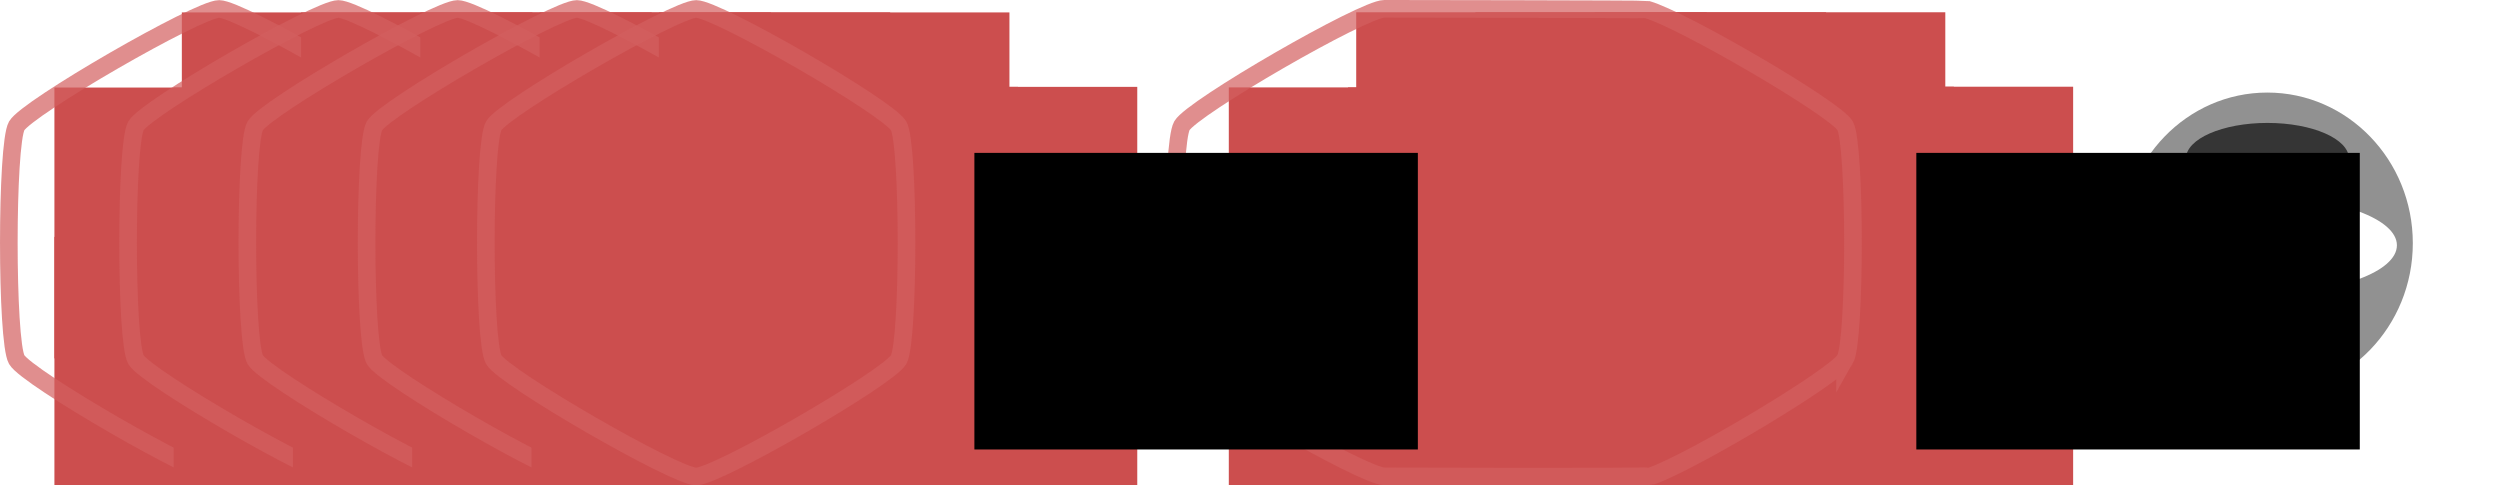 <?xml version="1.0" encoding="UTF-8" standalone="no"?>
<!-- Created with Inkscape (http://www.inkscape.org/) -->

<svg
   xmlns:dc="http://purl.org/dc/elements/1.1/"
   xmlns:cc="http://creativecommons.org/ns#"
   xmlns:rdf="http://www.w3.org/1999/02/22-rdf-syntax-ns#"
   xmlns:svg="http://www.w3.org/2000/svg"
   xmlns="http://www.w3.org/2000/svg"
   xmlns:sodipodi="http://sodipodi.sourceforge.net/DTD/sodipodi-0.dtd"
   xmlns:inkscape="http://www.inkscape.org/namespaces/inkscape"
   width="167.532mm"
   height="32.532mm"
   viewBox="0 0 167.532 32.532"
   version="1.1"
   id="svg15431"
   inkscape:version="0.92.3 (2405546, 2018-03-11)"
   sodipodi:docname="simple_cell_rf.svg"
   inkscape:export-filename="/home/sebastian/projects/YinYangFit/docs/img/simple_cell_rf.png"
   inkscape:export-xdpi="136.63351"
   inkscape:export-ydpi="136.63351">
  <defs
     id="defs15425">
    <marker
       inkscape:stockid="Arrow2Mend"
       orient="auto"
       refY="0"
       refX="0"
       id="Arrow2Mend-5-0-0"
       style="overflow:visible"
       inkscape:isstock="true">
      <path
         inkscape:connector-curvature="0"
         id="path10845-4-7-6"
         style="fill:#e08e8e;fill-opacity:1;fill-rule:evenodd;stroke:#e08e8e;stroke-width:0.625;stroke-linejoin:round;stroke-opacity:1"
         d="M 8.719,4.034 -2.207,0.016 8.719,-4.002 c -1.745,2.372 -1.735,5.617 -6e-7,8.035 z"
         transform="scale(-0.6)" />
    </marker>
    <filter
       inkscape:collect="always"
       style="color-interpolation-filters:sRGB"
       id="filter1432-0"
       x="-0.3"
       width="1.6"
       y="-0.3"
       height="1.6">
      <feGaussianBlur
         inkscape:collect="always"
         stdDeviation="1.961"
         id="feGaussianBlur1434-8" />
    </filter>
    <filter
       inkscape:collect="always"
       style="color-interpolation-filters:sRGB"
       id="filter1261-1"
       x="-0.365"
       width="1.729"
       y="-0.242"
       height="1.484">
      <feGaussianBlur
         inkscape:collect="always"
         stdDeviation="1.685"
         id="feGaussianBlur1263-29" />
    </filter>
    <filter
       inkscape:collect="always"
       style="color-interpolation-filters:sRGB"
       id="filter1261-6-8"
       x="-0.365"
       width="1.729"
       y="-0.242"
       height="1.484">
      <feGaussianBlur
         inkscape:collect="always"
         stdDeviation="1.685"
         id="feGaussianBlur1263-2-8" />
    </filter>
    <filter
       inkscape:collect="always"
       style="color-interpolation-filters:sRGB"
       id="filter1261-5-68"
       x="-0.365"
       width="1.729"
       y="-0.242"
       height="1.484">
      <feGaussianBlur
         inkscape:collect="always"
         stdDeviation="1.685"
         id="feGaussianBlur1263-3-2" />
    </filter>
  </defs>
  <sodipodi:namedview
     id="base"
     pagecolor="#ffffff"
     bordercolor="#666666"
     borderopacity="1.0"
     inkscape:pageopacity="0.0"
     inkscape:pageshadow="2"
     inkscape:zoom="1.4"
     inkscape:cx="391.26202"
     inkscape:cy="270.80547"
     inkscape:document-units="mm"
     inkscape:current-layer="layer1"
     showgrid="false"
     fit-margin-top="0"
     fit-margin-left="0"
     fit-margin-right="0"
     fit-margin-bottom="0"
     inkscape:window-width="3200"
     inkscape:window-height="1736"
     inkscape:window-x="0"
     inkscape:window-y="32"
     inkscape:window-maximized="1" />
  <g
     inkscape:label="Layer 1"
     inkscape:groupmode="layer"
     id="layer1"
     transform="translate(-10.61,-9.914)">
    <g
       id="g20030"
       transform="translate(0,1.134)">
      <flowRoot
         transform="matrix(0.22,0,0,0.22,18.908,-72.163)"
         style="font-style:normal;font-weight:normal;font-size:40px;line-height:125%;font-family:sans-serif;letter-spacing:0px;word-spacing:0px;fill:#cc4e4e;fill-opacity:1;stroke:none;stroke-width:8.6px;stroke-linecap:butt;stroke-linejoin:miter;stroke-opacity:1"
         id="flowRoot12295"
         xml:space="preserve"><flowRegion
           style="fill:#cc4e4e;fill-opacity:1;stroke-width:8.6px"
           id="flowRegion12297"><rect
             style="fill:#cc4e4e;fill-opacity:1;stroke-width:8.6px"
             y="418.323"
             x="17.143"
             height="82.5"
             width="106.786"
             id="rect12299" /></flowRegion><flowPara
           style="font-style:normal;font-variant:normal;font-weight:500;font-stretch:normal;font-family:Metropolis;-inkscape-font-specification:'Metropolis Medium';fill:#cc4e4e;fill-opacity:1;stroke-width:8.6px"
           id="flowPara12301">+</flowPara></flowRoot>      <flowRoot
         inkscape:transform-center-y="-0.26861472"
         inkscape:transform-center-x="0.32237369"
         transform="matrix(0.22,0,0,0.22,27.59,-77.43)"
         style="font-style:normal;font-weight:normal;font-size:40px;line-height:125%;font-family:sans-serif;letter-spacing:0px;word-spacing:0px;fill:#cc4e4e;fill-opacity:1;stroke:none;stroke-width:8.626px;stroke-linecap:butt;stroke-linejoin:miter;stroke-opacity:1"
         id="flowRoot12295-2"
         xml:space="preserve"><flowRegion
           style="fill:#cc4e4e;fill-opacity:1;stroke-width:8.626px"
           id="flowRegion12297-8"><rect
             style="fill:#cc4e4e;fill-opacity:1;stroke-width:8.626px"
             y="418.323"
             x="17.143"
             height="82.5"
             width="106.786"
             id="rect12299-9" /></flowRegion><flowPara
           style="font-style:normal;font-variant:normal;font-weight:500;font-stretch:normal;font-family:Metropolis;-inkscape-font-specification:'Metropolis Medium';fill:#cc4e4e;fill-opacity:1;stroke-width:8.626px"
           id="flowPara12301-9">–</flowPara></flowRoot>      <flowRoot
         inkscape:transform-center-y="-0.26861451"
         inkscape:transform-center-x="0.32237443"
         transform="matrix(0.22,0,0,0.22,19.024,-82.419)"
         style="font-style:normal;font-weight:normal;font-size:40px;line-height:125%;font-family:sans-serif;letter-spacing:0px;word-spacing:0px;fill:#cc4e4e;fill-opacity:1;stroke:none;stroke-width:8.626px;stroke-linecap:butt;stroke-linejoin:miter;stroke-opacity:1"
         id="flowRoot12295-2-8"
         xml:space="preserve"><flowRegion
           style="fill:#cc4e4e;fill-opacity:1;stroke-width:8.626px"
           id="flowRegion12297-8-9"><rect
             style="fill:#cc4e4e;fill-opacity:1;stroke-width:8.626px"
             y="418.323"
             x="17.143"
             height="82.5"
             width="106.786"
             id="rect12299-9-3" /></flowRegion><flowPara
           style="font-style:normal;font-variant:normal;font-weight:500;font-stretch:normal;font-family:Metropolis;-inkscape-font-specification:'Metropolis Medium';fill:#cc4e4e;fill-opacity:1;stroke-width:8.626px"
           id="flowPara12301-9-6">–</flowPara></flowRoot>      <flowRoot
         inkscape:transform-center-y="-0.26861461"
         inkscape:transform-center-x="0.32237369"
         transform="matrix(0.22,0,0,0.22,10.485,-77.384)"
         style="font-style:normal;font-weight:normal;font-size:40px;line-height:125%;font-family:sans-serif;letter-spacing:0px;word-spacing:0px;fill:#cc4e4e;fill-opacity:1;stroke:none;stroke-width:8.626px;stroke-linecap:butt;stroke-linejoin:miter;stroke-opacity:1"
         id="flowRoot12295-2-3"
         xml:space="preserve"><flowRegion
           style="fill:#cc4e4e;fill-opacity:1;stroke-width:8.626px"
           id="flowRegion12297-8-6"><rect
             style="fill:#cc4e4e;fill-opacity:1;stroke-width:8.626px"
             y="418.323"
             x="17.143"
             height="82.5"
             width="106.786"
             id="rect12299-9-0" /></flowRegion><flowPara
           style="font-style:normal;font-variant:normal;font-weight:500;font-stretch:normal;font-family:Metropolis;-inkscape-font-specification:'Metropolis Medium';fill:#cc4e4e;fill-opacity:1;stroke-width:8.626px"
           id="flowPara12301-9-4">–</flowPara></flowRoot>      <flowRoot
         inkscape:transform-center-y="-0.2686148"
         inkscape:transform-center-x="0.32237369"
         transform="matrix(0.22,0,0,0.22,10.485,-67.376)"
         style="font-style:normal;font-weight:normal;font-size:40px;line-height:125%;font-family:sans-serif;letter-spacing:0px;word-spacing:0px;fill:#cc4e4e;fill-opacity:1;stroke:none;stroke-width:8.626px;stroke-linecap:butt;stroke-linejoin:miter;stroke-opacity:1"
         id="flowRoot12295-2-4"
         xml:space="preserve"><flowRegion
           style="fill:#cc4e4e;fill-opacity:1;stroke-width:8.626px"
           id="flowRegion12297-8-96"><rect
             style="fill:#cc4e4e;fill-opacity:1;stroke-width:8.626px"
             y="418.323"
             x="17.143"
             height="82.5"
             width="106.786"
             id="rect12299-9-6" /></flowRegion><flowPara
           style="font-style:normal;font-variant:normal;font-weight:500;font-stretch:normal;font-family:Metropolis;-inkscape-font-specification:'Metropolis Medium';fill:#cc4e4e;fill-opacity:1;stroke-width:8.626px"
           id="flowPara12301-9-41">–</flowPara></flowRoot>      <flowRoot
         inkscape:transform-center-y="-0.26861404"
         inkscape:transform-center-x="0.32237443"
         transform="matrix(0.22,0,0,0.22,19.024,-62.401)"
         style="font-style:normal;font-weight:normal;font-size:40px;line-height:125%;font-family:sans-serif;letter-spacing:0px;word-spacing:0px;fill:#cc4e4e;fill-opacity:1;stroke:none;stroke-width:8.626px;stroke-linecap:butt;stroke-linejoin:miter;stroke-opacity:1"
         id="flowRoot12295-2-9"
         xml:space="preserve"><flowRegion
           style="fill:#cc4e4e;fill-opacity:1;stroke-width:8.626px"
           id="flowRegion12297-8-8"><rect
             style="fill:#cc4e4e;fill-opacity:1;stroke-width:8.626px"
             y="418.323"
             x="17.143"
             height="82.5"
             width="106.786"
             id="rect12299-9-04" /></flowRegion><flowPara
           style="font-style:normal;font-variant:normal;font-weight:500;font-stretch:normal;font-family:Metropolis;-inkscape-font-specification:'Metropolis Medium';fill:#cc4e4e;fill-opacity:1;stroke-width:8.626px"
           id="flowPara12301-9-9">–</flowPara></flowRoot>      <flowRoot
         inkscape:transform-center-y="-0.26861406"
         inkscape:transform-center-x="0.32237369"
         transform="matrix(0.22,0,0,0.22,27.59,-67.421)"
         style="font-style:normal;font-weight:normal;font-size:40px;line-height:125%;font-family:sans-serif;letter-spacing:0px;word-spacing:0px;fill:#cc4e4e;fill-opacity:1;stroke:none;stroke-width:8.626px;stroke-linecap:butt;stroke-linejoin:miter;stroke-opacity:1"
         id="flowRoot12295-2-0"
         xml:space="preserve"><flowRegion
           style="fill:#cc4e4e;fill-opacity:1;stroke-width:8.626px"
           id="flowRegion12297-8-5"><rect
             style="fill:#cc4e4e;fill-opacity:1;stroke-width:8.626px"
             y="418.323"
             x="17.143"
             height="82.5"
             width="106.786"
             id="rect12299-9-5" /></flowRegion><flowPara
           style="font-style:normal;font-variant:normal;font-weight:500;font-stretch:normal;font-family:Metropolis;-inkscape-font-specification:'Metropolis Medium';fill:#cc4e4e;fill-opacity:1;stroke-width:8.626px"
           id="flowPara12301-9-0">–</flowPara></flowRoot>      <path
         inkscape:transform-center-x="3.4958956e-06"
         inkscape:transform-center-y="-1.3060254e-05"
         d="m 38.864,32.879 c -0.705,1.221 -12.157,7.833 -13.567,7.833 -1.41,0 -12.862,-6.612 -13.567,-7.833 -0.705,-1.221 -0.705,-14.445 0,-15.666 0.705,-1.221 12.157,-7.833 13.567,-7.833 1.41,10e-8 12.862,6.612 13.567,7.833 0.705,1.221 0.705,14.445 -10e-7,15.666 z"
         inkscape:randomized="0"
         inkscape:rounded="0.09"
         inkscape:flatsided="true"
         sodipodi:arg2="1.0471976"
         sodipodi:arg1="0.52359878"
         sodipodi:r2="13.567013"
         sodipodi:r1="15.665837"
         sodipodi:cy="25.046131"
         sodipodi:cx="25.296577"
         sodipodi:sides="6"
         id="path11768-1"
         style="opacity:0.704;fill:none;fill-opacity:0.626;stroke:#d35f5f;stroke-width:1.181;stroke-linecap:round;stroke-miterlimit:4;stroke-dasharray:none;stroke-dashoffset:0;stroke-opacity:1"
         sodipodi:type="star" />
      <flowRoot
         transform="matrix(0.22,0,0,0.22,26.9,-72.163)"
         style="font-style:normal;font-weight:normal;font-size:40px;line-height:125%;font-family:sans-serif;letter-spacing:0px;word-spacing:0px;fill:#cc4e4e;fill-opacity:1;stroke:none;stroke-width:8.6px;stroke-linecap:butt;stroke-linejoin:miter;stroke-opacity:1"
         id="flowRoot12295-7"
         xml:space="preserve"><flowRegion
           style="fill:#cc4e4e;fill-opacity:1;stroke-width:8.6px"
           id="flowRegion12297-3"><rect
             style="fill:#cc4e4e;fill-opacity:1;stroke-width:8.6px"
             y="418.323"
             x="17.143"
             height="82.5"
             width="106.786"
             id="rect12299-5" /></flowRegion><flowPara
           style="font-style:normal;font-variant:normal;font-weight:500;font-stretch:normal;font-family:Metropolis;-inkscape-font-specification:'Metropolis Medium';fill:#cc4e4e;fill-opacity:1;stroke-width:8.6px"
           id="flowPara12301-3">+</flowPara></flowRoot>      <flowRoot
         inkscape:transform-center-y="-0.26861472"
         inkscape:transform-center-x="0.32237369"
         transform="matrix(0.22,0,0,0.22,35.582,-77.43)"
         style="font-style:normal;font-weight:normal;font-size:40px;line-height:125%;font-family:sans-serif;letter-spacing:0px;word-spacing:0px;fill:#cc4e4e;fill-opacity:1;stroke:none;stroke-width:8.626px;stroke-linecap:butt;stroke-linejoin:miter;stroke-opacity:1"
         id="flowRoot12295-2-7"
         xml:space="preserve"><flowRegion
           style="fill:#cc4e4e;fill-opacity:1;stroke-width:8.626px"
           id="flowRegion12297-8-4"><rect
             style="fill:#cc4e4e;fill-opacity:1;stroke-width:8.626px"
             y="418.323"
             x="17.143"
             height="82.5"
             width="106.786"
             id="rect12299-9-8" /></flowRegion><flowPara
           style="font-style:normal;font-variant:normal;font-weight:500;font-stretch:normal;font-family:Metropolis;-inkscape-font-specification:'Metropolis Medium';fill:#cc4e4e;fill-opacity:1;stroke-width:8.626px"
           id="flowPara12301-9-00">–</flowPara></flowRoot>      <flowRoot
         inkscape:transform-center-y="-0.26861451"
         inkscape:transform-center-x="0.32237443"
         transform="matrix(0.22,0,0,0.22,27.016,-82.419)"
         style="font-style:normal;font-weight:normal;font-size:40px;line-height:125%;font-family:sans-serif;letter-spacing:0px;word-spacing:0px;fill:#cc4e4e;fill-opacity:1;stroke:none;stroke-width:8.626px;stroke-linecap:butt;stroke-linejoin:miter;stroke-opacity:1"
         id="flowRoot12295-2-8-1"
         xml:space="preserve"><flowRegion
           style="fill:#cc4e4e;fill-opacity:1;stroke-width:8.626px"
           id="flowRegion12297-8-9-6"><rect
             style="fill:#cc4e4e;fill-opacity:1;stroke-width:8.626px"
             y="418.323"
             x="17.143"
             height="82.5"
             width="106.786"
             id="rect12299-9-3-4" /></flowRegion><flowPara
           style="font-style:normal;font-variant:normal;font-weight:500;font-stretch:normal;font-family:Metropolis;-inkscape-font-specification:'Metropolis Medium';fill:#cc4e4e;fill-opacity:1;stroke-width:8.626px"
           id="flowPara12301-9-6-5">–</flowPara></flowRoot>      <flowRoot
         inkscape:transform-center-y="-0.26861461"
         inkscape:transform-center-x="0.32237369"
         transform="matrix(0.22,0,0,0.22,18.477,-77.384)"
         style="font-style:normal;font-weight:normal;font-size:40px;line-height:125%;font-family:sans-serif;letter-spacing:0px;word-spacing:0px;fill:#cc4e4e;fill-opacity:1;stroke:none;stroke-width:8.626px;stroke-linecap:butt;stroke-linejoin:miter;stroke-opacity:1"
         id="flowRoot12295-2-3-8"
         xml:space="preserve"><flowRegion
           style="fill:#cc4e4e;fill-opacity:1;stroke-width:8.626px"
           id="flowRegion12297-8-6-3"><rect
             style="fill:#cc4e4e;fill-opacity:1;stroke-width:8.626px"
             y="418.323"
             x="17.143"
             height="82.5"
             width="106.786"
             id="rect12299-9-0-1" /></flowRegion><flowPara
           style="font-style:normal;font-variant:normal;font-weight:500;font-stretch:normal;font-family:Metropolis;-inkscape-font-specification:'Metropolis Medium';fill:#cc4e4e;fill-opacity:1;stroke-width:8.626px"
           id="flowPara12301-9-4-2">–</flowPara></flowRoot>      <flowRoot
         inkscape:transform-center-y="-0.2686148"
         inkscape:transform-center-x="0.32237369"
         transform="matrix(0.22,0,0,0.22,18.477,-67.376)"
         style="font-style:normal;font-weight:normal;font-size:40px;line-height:125%;font-family:sans-serif;letter-spacing:0px;word-spacing:0px;fill:#cc4e4e;fill-opacity:1;stroke:none;stroke-width:8.626px;stroke-linecap:butt;stroke-linejoin:miter;stroke-opacity:1"
         id="flowRoot12295-2-4-2"
         xml:space="preserve"><flowRegion
           style="fill:#cc4e4e;fill-opacity:1;stroke-width:8.626px"
           id="flowRegion12297-8-96-9"><rect
             style="fill:#cc4e4e;fill-opacity:1;stroke-width:8.626px"
             y="418.323"
             x="17.143"
             height="82.5"
             width="106.786"
             id="rect12299-9-6-5" /></flowRegion><flowPara
           style="font-style:normal;font-variant:normal;font-weight:500;font-stretch:normal;font-family:Metropolis;-inkscape-font-specification:'Metropolis Medium';fill:#cc4e4e;fill-opacity:1;stroke-width:8.626px"
           id="flowPara12301-9-41-5">–</flowPara></flowRoot>      <flowRoot
         inkscape:transform-center-y="-0.26861404"
         inkscape:transform-center-x="0.32237443"
         transform="matrix(0.22,0,0,0.22,27.016,-62.401)"
         style="font-style:normal;font-weight:normal;font-size:40px;line-height:125%;font-family:sans-serif;letter-spacing:0px;word-spacing:0px;fill:#cc4e4e;fill-opacity:1;stroke:none;stroke-width:8.626px;stroke-linecap:butt;stroke-linejoin:miter;stroke-opacity:1"
         id="flowRoot12295-2-9-4"
         xml:space="preserve"><flowRegion
           style="fill:#cc4e4e;fill-opacity:1;stroke-width:8.626px"
           id="flowRegion12297-8-8-6"><rect
             style="fill:#cc4e4e;fill-opacity:1;stroke-width:8.626px"
             y="418.323"
             x="17.143"
             height="82.5"
             width="106.786"
             id="rect12299-9-04-3" /></flowRegion><flowPara
           style="font-style:normal;font-variant:normal;font-weight:500;font-stretch:normal;font-family:Metropolis;-inkscape-font-specification:'Metropolis Medium';fill:#cc4e4e;fill-opacity:1;stroke-width:8.626px"
           id="flowPara12301-9-9-1">–</flowPara></flowRoot>      <flowRoot
         inkscape:transform-center-y="-0.26861406"
         inkscape:transform-center-x="0.32237369"
         transform="matrix(0.22,0,0,0.22,35.582,-67.421)"
         style="font-style:normal;font-weight:normal;font-size:40px;line-height:125%;font-family:sans-serif;letter-spacing:0px;word-spacing:0px;fill:#cc4e4e;fill-opacity:1;stroke:none;stroke-width:8.626px;stroke-linecap:butt;stroke-linejoin:miter;stroke-opacity:1"
         id="flowRoot12295-2-0-2"
         xml:space="preserve"><flowRegion
           style="fill:#cc4e4e;fill-opacity:1;stroke-width:8.626px"
           id="flowRegion12297-8-5-0"><rect
             style="fill:#cc4e4e;fill-opacity:1;stroke-width:8.626px"
             y="418.323"
             x="17.143"
             height="82.5"
             width="106.786"
             id="rect12299-9-5-6" /></flowRegion><flowPara
           style="font-style:normal;font-variant:normal;font-weight:500;font-stretch:normal;font-family:Metropolis;-inkscape-font-specification:'Metropolis Medium';fill:#cc4e4e;fill-opacity:1;stroke-width:8.626px"
           id="flowPara12301-9-0-5">–</flowPara></flowRoot>      <path
         inkscape:transform-center-x="3.4958956e-06"
         inkscape:transform-center-y="-1.3060254e-05"
         d="m 46.855,32.879 c -0.705,1.221 -12.157,7.833 -13.567,7.833 -1.41,0 -12.862,-6.612 -13.567,-7.833 -0.705,-1.221 -0.705,-14.445 0,-15.666 0.705,-1.221 12.157,-7.833 13.567,-7.833 1.41,10e-8 12.862,6.612 13.567,7.833 0.705,1.221 0.705,14.445 0,15.666 z"
         inkscape:randomized="0"
         inkscape:rounded="0.09"
         inkscape:flatsided="true"
         sodipodi:arg2="1.0471976"
         sodipodi:arg1="0.52359878"
         sodipodi:r2="13.567013"
         sodipodi:r1="15.665837"
         sodipodi:cy="25.046131"
         sodipodi:cx="33.28828"
         sodipodi:sides="6"
         id="path11768-1-1"
         style="opacity:0.704;fill:none;fill-opacity:0.626;stroke:#d35f5f;stroke-width:1.181;stroke-linecap:round;stroke-miterlimit:4;stroke-dasharray:none;stroke-dashoffset:0;stroke-opacity:1"
         sodipodi:type="star" />
      <flowRoot
         transform="matrix(0.22,0,0,0.22,34.891,-72.163)"
         style="font-style:normal;font-weight:normal;font-size:40px;line-height:125%;font-family:sans-serif;letter-spacing:0px;word-spacing:0px;fill:#cc4e4e;fill-opacity:1;stroke:none;stroke-width:8.6px;stroke-linecap:butt;stroke-linejoin:miter;stroke-opacity:1"
         id="flowRoot12295-7-4"
         xml:space="preserve"><flowRegion
           style="fill:#cc4e4e;fill-opacity:1;stroke-width:8.6px"
           id="flowRegion12297-3-4"><rect
             style="fill:#cc4e4e;fill-opacity:1;stroke-width:8.6px"
             y="418.323"
             x="17.143"
             height="82.5"
             width="106.786"
             id="rect12299-5-6" /></flowRegion><flowPara
           style="font-style:normal;font-variant:normal;font-weight:500;font-stretch:normal;font-family:Metropolis;-inkscape-font-specification:'Metropolis Medium';fill:#cc4e4e;fill-opacity:1;stroke-width:8.6px"
           id="flowPara12301-3-8">+</flowPara></flowRoot>      <flowRoot
         inkscape:transform-center-y="-0.26861472"
         inkscape:transform-center-x="0.32237369"
         transform="matrix(0.22,0,0,0.22,43.573,-77.43)"
         style="font-style:normal;font-weight:normal;font-size:40px;line-height:125%;font-family:sans-serif;letter-spacing:0px;word-spacing:0px;fill:#cc4e4e;fill-opacity:1;stroke:none;stroke-width:8.626px;stroke-linecap:butt;stroke-linejoin:miter;stroke-opacity:1"
         id="flowRoot12295-2-7-1"
         xml:space="preserve"><flowRegion
           style="fill:#cc4e4e;fill-opacity:1;stroke-width:8.626px"
           id="flowRegion12297-8-4-0"><rect
             style="fill:#cc4e4e;fill-opacity:1;stroke-width:8.626px"
             y="418.323"
             x="17.143"
             height="82.5"
             width="106.786"
             id="rect12299-9-8-8" /></flowRegion><flowPara
           style="font-style:normal;font-variant:normal;font-weight:500;font-stretch:normal;font-family:Metropolis;-inkscape-font-specification:'Metropolis Medium';fill:#cc4e4e;fill-opacity:1;stroke-width:8.626px"
           id="flowPara12301-9-00-1">–</flowPara></flowRoot>      <flowRoot
         inkscape:transform-center-y="-0.26861451"
         inkscape:transform-center-x="0.32237443"
         transform="matrix(0.22,0,0,0.22,35.007,-82.419)"
         style="font-style:normal;font-weight:normal;font-size:40px;line-height:125%;font-family:sans-serif;letter-spacing:0px;word-spacing:0px;fill:#cc4e4e;fill-opacity:1;stroke:none;stroke-width:8.626px;stroke-linecap:butt;stroke-linejoin:miter;stroke-opacity:1"
         id="flowRoot12295-2-8-1-2"
         xml:space="preserve"><flowRegion
           style="fill:#cc4e4e;fill-opacity:1;stroke-width:8.626px"
           id="flowRegion12297-8-9-6-9"><rect
             style="fill:#cc4e4e;fill-opacity:1;stroke-width:8.626px"
             y="418.323"
             x="17.143"
             height="82.5"
             width="106.786"
             id="rect12299-9-3-4-8" /></flowRegion><flowPara
           style="font-style:normal;font-variant:normal;font-weight:500;font-stretch:normal;font-family:Metropolis;-inkscape-font-specification:'Metropolis Medium';fill:#cc4e4e;fill-opacity:1;stroke-width:8.626px"
           id="flowPara12301-9-6-5-8">–</flowPara></flowRoot>      <flowRoot
         inkscape:transform-center-y="-0.26861461"
         inkscape:transform-center-x="0.32237369"
         transform="matrix(0.22,0,0,0.22,26.468,-77.384)"
         style="font-style:normal;font-weight:normal;font-size:40px;line-height:125%;font-family:sans-serif;letter-spacing:0px;word-spacing:0px;fill:#cc4e4e;fill-opacity:1;stroke:none;stroke-width:8.626px;stroke-linecap:butt;stroke-linejoin:miter;stroke-opacity:1"
         id="flowRoot12295-2-3-8-6"
         xml:space="preserve"><flowRegion
           style="fill:#cc4e4e;fill-opacity:1;stroke-width:8.626px"
           id="flowRegion12297-8-6-3-8"><rect
             style="fill:#cc4e4e;fill-opacity:1;stroke-width:8.626px"
             y="418.323"
             x="17.143"
             height="82.5"
             width="106.786"
             id="rect12299-9-0-1-2" /></flowRegion><flowPara
           style="font-style:normal;font-variant:normal;font-weight:500;font-stretch:normal;font-family:Metropolis;-inkscape-font-specification:'Metropolis Medium';fill:#cc4e4e;fill-opacity:1;stroke-width:8.626px"
           id="flowPara12301-9-4-2-0">–</flowPara></flowRoot>      <flowRoot
         inkscape:transform-center-y="-0.2686148"
         inkscape:transform-center-x="0.32237369"
         transform="matrix(0.22,0,0,0.22,26.468,-67.376)"
         style="font-style:normal;font-weight:normal;font-size:40px;line-height:125%;font-family:sans-serif;letter-spacing:0px;word-spacing:0px;fill:#cc4e4e;fill-opacity:1;stroke:none;stroke-width:8.626px;stroke-linecap:butt;stroke-linejoin:miter;stroke-opacity:1"
         id="flowRoot12295-2-4-2-2"
         xml:space="preserve"><flowRegion
           style="fill:#cc4e4e;fill-opacity:1;stroke-width:8.626px"
           id="flowRegion12297-8-96-9-4"><rect
             style="fill:#cc4e4e;fill-opacity:1;stroke-width:8.626px"
             y="418.323"
             x="17.143"
             height="82.5"
             width="106.786"
             id="rect12299-9-6-5-9" /></flowRegion><flowPara
           style="font-style:normal;font-variant:normal;font-weight:500;font-stretch:normal;font-family:Metropolis;-inkscape-font-specification:'Metropolis Medium';fill:#cc4e4e;fill-opacity:1;stroke-width:8.626px"
           id="flowPara12301-9-41-5-8">–</flowPara></flowRoot>      <flowRoot
         inkscape:transform-center-y="-0.26861404"
         inkscape:transform-center-x="0.32237443"
         transform="matrix(0.22,0,0,0.22,35.007,-62.401)"
         style="font-style:normal;font-weight:normal;font-size:40px;line-height:125%;font-family:sans-serif;letter-spacing:0px;word-spacing:0px;fill:#cc4e4e;fill-opacity:1;stroke:none;stroke-width:8.626px;stroke-linecap:butt;stroke-linejoin:miter;stroke-opacity:1"
         id="flowRoot12295-2-9-4-1"
         xml:space="preserve"><flowRegion
           style="fill:#cc4e4e;fill-opacity:1;stroke-width:8.626px"
           id="flowRegion12297-8-8-6-5"><rect
             style="fill:#cc4e4e;fill-opacity:1;stroke-width:8.626px"
             y="418.323"
             x="17.143"
             height="82.5"
             width="106.786"
             id="rect12299-9-04-3-6" /></flowRegion><flowPara
           style="font-style:normal;font-variant:normal;font-weight:500;font-stretch:normal;font-family:Metropolis;-inkscape-font-specification:'Metropolis Medium';fill:#cc4e4e;fill-opacity:1;stroke-width:8.626px"
           id="flowPara12301-9-9-1-4">–</flowPara></flowRoot>      <flowRoot
         inkscape:transform-center-y="-0.26861406"
         inkscape:transform-center-x="0.32237369"
         transform="matrix(0.22,0,0,0.22,43.573,-67.421)"
         style="font-style:normal;font-weight:normal;font-size:40px;line-height:125%;font-family:sans-serif;letter-spacing:0px;word-spacing:0px;fill:#cc4e4e;fill-opacity:1;stroke:none;stroke-width:8.626px;stroke-linecap:butt;stroke-linejoin:miter;stroke-opacity:1"
         id="flowRoot12295-2-0-2-6"
         xml:space="preserve"><flowRegion
           style="fill:#cc4e4e;fill-opacity:1;stroke-width:8.626px"
           id="flowRegion12297-8-5-0-8"><rect
             style="fill:#cc4e4e;fill-opacity:1;stroke-width:8.626px"
             y="418.323"
             x="17.143"
             height="82.5"
             width="106.786"
             id="rect12299-9-5-6-6" /></flowRegion><flowPara
           style="font-style:normal;font-variant:normal;font-weight:500;font-stretch:normal;font-family:Metropolis;-inkscape-font-specification:'Metropolis Medium';fill:#cc4e4e;fill-opacity:1;stroke-width:8.626px"
           id="flowPara12301-9-0-5-3">–</flowPara></flowRoot>      <path
         inkscape:transform-center-x="3.4958956e-06"
         inkscape:transform-center-y="-1.3060254e-05"
         d="m 54.847,32.879 c -0.705,1.221 -12.157,7.833 -13.567,7.833 -1.41,0 -12.862,-6.612 -13.567,-7.833 -0.705,-1.221 -0.705,-14.445 0,-15.666 0.705,-1.221 12.157,-7.833 13.567,-7.833 1.41,10e-8 12.862,6.612 13.567,7.833 0.705,1.221 0.705,14.445 0,15.666 z"
         inkscape:randomized="0"
         inkscape:rounded="0.09"
         inkscape:flatsided="true"
         sodipodi:arg2="1.0471976"
         sodipodi:arg1="0.52359878"
         sodipodi:r2="13.567013"
         sodipodi:r1="15.665837"
         sodipodi:cy="25.046131"
         sodipodi:cx="41.279984"
         sodipodi:sides="6"
         id="path11768-1-1-5"
         style="opacity:0.704;fill:none;fill-opacity:0.626;stroke:#d35f5f;stroke-width:1.181;stroke-linecap:round;stroke-miterlimit:4;stroke-dasharray:none;stroke-dashoffset:0;stroke-opacity:1"
         sodipodi:type="star" />
      <flowRoot
         transform="matrix(0.22,0,0,0.22,42.883,-72.163)"
         style="font-style:normal;font-weight:normal;font-size:40px;line-height:125%;font-family:sans-serif;letter-spacing:0px;word-spacing:0px;fill:#cc4e4e;fill-opacity:1;stroke:none;stroke-width:8.6px;stroke-linecap:butt;stroke-linejoin:miter;stroke-opacity:1"
         id="flowRoot12295-7-4-4"
         xml:space="preserve"><flowRegion
           style="fill:#cc4e4e;fill-opacity:1;stroke-width:8.6px"
           id="flowRegion12297-3-4-2"><rect
             style="fill:#cc4e4e;fill-opacity:1;stroke-width:8.6px"
             y="418.323"
             x="17.143"
             height="82.5"
             width="106.786"
             id="rect12299-5-6-4" /></flowRegion><flowPara
           style="font-style:normal;font-variant:normal;font-weight:500;font-stretch:normal;font-family:Metropolis;-inkscape-font-specification:'Metropolis Medium';fill:#cc4e4e;fill-opacity:1;stroke-width:8.6px"
           id="flowPara12301-3-8-0">+</flowPara></flowRoot>      <flowRoot
         inkscape:transform-center-y="-0.26861472"
         inkscape:transform-center-x="0.32237369"
         transform="matrix(0.22,0,0,0.22,51.565,-77.43)"
         style="font-style:normal;font-weight:normal;font-size:40px;line-height:125%;font-family:sans-serif;letter-spacing:0px;word-spacing:0px;fill:#cc4e4e;fill-opacity:1;stroke:none;stroke-width:8.626px;stroke-linecap:butt;stroke-linejoin:miter;stroke-opacity:1"
         id="flowRoot12295-2-7-1-2"
         xml:space="preserve"><flowRegion
           style="fill:#cc4e4e;fill-opacity:1;stroke-width:8.626px"
           id="flowRegion12297-8-4-0-7"><rect
             style="fill:#cc4e4e;fill-opacity:1;stroke-width:8.626px"
             y="418.323"
             x="17.143"
             height="82.5"
             width="106.786"
             id="rect12299-9-8-8-2" /></flowRegion><flowPara
           style="font-style:normal;font-variant:normal;font-weight:500;font-stretch:normal;font-family:Metropolis;-inkscape-font-specification:'Metropolis Medium';fill:#cc4e4e;fill-opacity:1;stroke-width:8.626px"
           id="flowPara12301-9-00-1-0">–</flowPara></flowRoot>      <flowRoot
         inkscape:transform-center-y="-0.26861451"
         inkscape:transform-center-x="0.32237443"
         transform="matrix(0.22,0,0,0.22,42.999,-82.419)"
         style="font-style:normal;font-weight:normal;font-size:40px;line-height:125%;font-family:sans-serif;letter-spacing:0px;word-spacing:0px;fill:#cc4e4e;fill-opacity:1;stroke:none;stroke-width:8.626px;stroke-linecap:butt;stroke-linejoin:miter;stroke-opacity:1"
         id="flowRoot12295-2-8-1-2-1"
         xml:space="preserve"><flowRegion
           style="fill:#cc4e4e;fill-opacity:1;stroke-width:8.626px"
           id="flowRegion12297-8-9-6-9-6"><rect
             style="fill:#cc4e4e;fill-opacity:1;stroke-width:8.626px"
             y="418.323"
             x="17.143"
             height="82.5"
             width="106.786"
             id="rect12299-9-3-4-8-1" /></flowRegion><flowPara
           style="font-style:normal;font-variant:normal;font-weight:500;font-stretch:normal;font-family:Metropolis;-inkscape-font-specification:'Metropolis Medium';fill:#cc4e4e;fill-opacity:1;stroke-width:8.626px"
           id="flowPara12301-9-6-5-8-9">–</flowPara></flowRoot>      <flowRoot
         inkscape:transform-center-y="-0.26861461"
         inkscape:transform-center-x="0.32237369"
         transform="matrix(0.22,0,0,0.22,34.46,-77.384)"
         style="font-style:normal;font-weight:normal;font-size:40px;line-height:125%;font-family:sans-serif;letter-spacing:0px;word-spacing:0px;fill:#cc4e4e;fill-opacity:1;stroke:none;stroke-width:8.626px;stroke-linecap:butt;stroke-linejoin:miter;stroke-opacity:1"
         id="flowRoot12295-2-3-8-6-4"
         xml:space="preserve"><flowRegion
           style="fill:#cc4e4e;fill-opacity:1;stroke-width:8.626px"
           id="flowRegion12297-8-6-3-8-9"><rect
             style="fill:#cc4e4e;fill-opacity:1;stroke-width:8.626px"
             y="418.323"
             x="17.143"
             height="82.5"
             width="106.786"
             id="rect12299-9-0-1-2-9" /></flowRegion><flowPara
           style="font-style:normal;font-variant:normal;font-weight:500;font-stretch:normal;font-family:Metropolis;-inkscape-font-specification:'Metropolis Medium';fill:#cc4e4e;fill-opacity:1;stroke-width:8.626px"
           id="flowPara12301-9-4-2-0-6">–</flowPara></flowRoot>      <flowRoot
         inkscape:transform-center-y="-0.2686148"
         inkscape:transform-center-x="0.32237369"
         transform="matrix(0.22,0,0,0.22,34.46,-67.376)"
         style="font-style:normal;font-weight:normal;font-size:40px;line-height:125%;font-family:sans-serif;letter-spacing:0px;word-spacing:0px;fill:#cc4e4e;fill-opacity:1;stroke:none;stroke-width:8.626px;stroke-linecap:butt;stroke-linejoin:miter;stroke-opacity:1"
         id="flowRoot12295-2-4-2-2-9"
         xml:space="preserve"><flowRegion
           style="fill:#cc4e4e;fill-opacity:1;stroke-width:8.626px"
           id="flowRegion12297-8-96-9-4-4"><rect
             style="fill:#cc4e4e;fill-opacity:1;stroke-width:8.626px"
             y="418.323"
             x="17.143"
             height="82.5"
             width="106.786"
             id="rect12299-9-6-5-9-2" /></flowRegion><flowPara
           style="font-style:normal;font-variant:normal;font-weight:500;font-stretch:normal;font-family:Metropolis;-inkscape-font-specification:'Metropolis Medium';fill:#cc4e4e;fill-opacity:1;stroke-width:8.626px"
           id="flowPara12301-9-41-5-8-0">–</flowPara></flowRoot>      <flowRoot
         inkscape:transform-center-y="-0.26861404"
         inkscape:transform-center-x="0.32237443"
         transform="matrix(0.22,0,0,0.22,42.999,-62.401)"
         style="font-style:normal;font-weight:normal;font-size:40px;line-height:125%;font-family:sans-serif;letter-spacing:0px;word-spacing:0px;fill:#cc4e4e;fill-opacity:1;stroke:none;stroke-width:8.626px;stroke-linecap:butt;stroke-linejoin:miter;stroke-opacity:1"
         id="flowRoot12295-2-9-4-1-2"
         xml:space="preserve"><flowRegion
           style="fill:#cc4e4e;fill-opacity:1;stroke-width:8.626px"
           id="flowRegion12297-8-8-6-5-3"><rect
             style="fill:#cc4e4e;fill-opacity:1;stroke-width:8.626px"
             y="418.323"
             x="17.143"
             height="82.5"
             width="106.786"
             id="rect12299-9-04-3-6-6" /></flowRegion><flowPara
           style="font-style:normal;font-variant:normal;font-weight:500;font-stretch:normal;font-family:Metropolis;-inkscape-font-specification:'Metropolis Medium';fill:#cc4e4e;fill-opacity:1;stroke-width:8.626px"
           id="flowPara12301-9-9-1-4-8">–</flowPara></flowRoot>      <flowRoot
         inkscape:transform-center-y="-0.26861406"
         inkscape:transform-center-x="0.32237369"
         transform="matrix(0.22,0,0,0.22,51.565,-67.421)"
         style="font-style:normal;font-weight:normal;font-size:40px;line-height:125%;font-family:sans-serif;letter-spacing:0px;word-spacing:0px;fill:#cc4e4e;fill-opacity:1;stroke:none;stroke-width:8.626px;stroke-linecap:butt;stroke-linejoin:miter;stroke-opacity:1"
         id="flowRoot12295-2-0-2-6-9"
         xml:space="preserve"><flowRegion
           style="fill:#cc4e4e;fill-opacity:1;stroke-width:8.626px"
           id="flowRegion12297-8-5-0-8-2"><rect
             style="fill:#cc4e4e;fill-opacity:1;stroke-width:8.626px"
             y="418.323"
             x="17.143"
             height="82.5"
             width="106.786"
             id="rect12299-9-5-6-6-8" /></flowRegion><flowPara
           style="font-style:normal;font-variant:normal;font-weight:500;font-stretch:normal;font-family:Metropolis;-inkscape-font-specification:'Metropolis Medium';fill:#cc4e4e;fill-opacity:1;stroke-width:8.626px"
           id="flowPara12301-9-0-5-3-6">–</flowPara></flowRoot>      <path
         inkscape:transform-center-x="3.4958956e-06"
         inkscape:transform-center-y="-1.3060254e-05"
         d="m 62.839,32.879 c -0.705,1.221 -12.157,7.833 -13.567,7.833 -1.41,0 -12.862,-6.612 -13.567,-7.833 -0.705,-1.221 -0.705,-14.445 10e-7,-15.666 0.705,-1.221 12.157,-7.833 13.567,-7.833 1.41,10e-8 12.862,6.612 13.567,7.833 0.705,1.221 0.705,14.445 0,15.666 z"
         inkscape:randomized="0"
         inkscape:rounded="0.09"
         inkscape:flatsided="true"
         sodipodi:arg2="1.0471976"
         sodipodi:arg1="0.52359878"
         sodipodi:r2="13.567013"
         sodipodi:r1="15.665837"
         sodipodi:cy="25.046131"
         sodipodi:cx="49.271687"
         sodipodi:sides="6"
         id="path11768-1-1-5-7"
         style="opacity:0.704;fill:none;fill-opacity:0.626;stroke:#d35f5f;stroke-width:1.181;stroke-linecap:round;stroke-miterlimit:4;stroke-dasharray:none;stroke-dashoffset:0;stroke-opacity:1"
         sodipodi:type="star" />
      <flowRoot
         transform="matrix(0.22,0,0,0.22,50.875,-72.163)"
         style="font-style:normal;font-weight:normal;font-size:40px;line-height:125%;font-family:sans-serif;letter-spacing:0px;word-spacing:0px;fill:#cc4e4e;fill-opacity:1;stroke:none;stroke-width:8.6px;stroke-linecap:butt;stroke-linejoin:miter;stroke-opacity:1"
         id="flowRoot12295-7-4-4-5"
         xml:space="preserve"><flowRegion
           style="fill:#cc4e4e;fill-opacity:1;stroke-width:8.6px"
           id="flowRegion12297-3-4-2-3"><rect
             style="fill:#cc4e4e;fill-opacity:1;stroke-width:8.6px"
             y="418.323"
             x="17.143"
             height="82.5"
             width="106.786"
             id="rect12299-5-6-4-5" /></flowRegion><flowPara
           style="font-style:normal;font-variant:normal;font-weight:500;font-stretch:normal;font-family:Metropolis;-inkscape-font-specification:'Metropolis Medium';fill:#cc4e4e;fill-opacity:1;stroke-width:8.6px"
           id="flowPara12301-3-8-0-9">+</flowPara></flowRoot>      <flowRoot
         inkscape:transform-center-y="-0.26861472"
         inkscape:transform-center-x="0.32237369"
         transform="matrix(0.22,0,0,0.22,59.557,-77.43)"
         style="font-style:normal;font-weight:normal;font-size:40px;line-height:125%;font-family:sans-serif;letter-spacing:0px;word-spacing:0px;fill:#cc4e4e;fill-opacity:1;stroke:none;stroke-width:8.626px;stroke-linecap:butt;stroke-linejoin:miter;stroke-opacity:1"
         id="flowRoot12295-2-7-1-2-5"
         xml:space="preserve"><flowRegion
           style="fill:#cc4e4e;fill-opacity:1;stroke-width:8.626px"
           id="flowRegion12297-8-4-0-7-9"><rect
             style="fill:#cc4e4e;fill-opacity:1;stroke-width:8.626px"
             y="418.323"
             x="17.143"
             height="82.5"
             width="106.786"
             id="rect12299-9-8-8-2-7" /></flowRegion><flowPara
           style="font-style:normal;font-variant:normal;font-weight:500;font-stretch:normal;font-family:Metropolis;-inkscape-font-specification:'Metropolis Medium';fill:#cc4e4e;fill-opacity:1;stroke-width:8.626px"
           id="flowPara12301-9-00-1-0-9">–</flowPara></flowRoot>      <flowRoot
         inkscape:transform-center-y="-0.26861451"
         inkscape:transform-center-x="0.32237443"
         transform="matrix(0.22,0,0,0.22,50.991,-82.419)"
         style="font-style:normal;font-weight:normal;font-size:40px;line-height:125%;font-family:sans-serif;letter-spacing:0px;word-spacing:0px;fill:#cc4e4e;fill-opacity:1;stroke:none;stroke-width:8.626px;stroke-linecap:butt;stroke-linejoin:miter;stroke-opacity:1"
         id="flowRoot12295-2-8-1-2-1-9"
         xml:space="preserve"><flowRegion
           style="fill:#cc4e4e;fill-opacity:1;stroke-width:8.626px"
           id="flowRegion12297-8-9-6-9-6-0"><rect
             style="fill:#cc4e4e;fill-opacity:1;stroke-width:8.626px"
             y="418.323"
             x="17.143"
             height="82.5"
             width="106.786"
             id="rect12299-9-3-4-8-1-5" /></flowRegion><flowPara
           style="font-style:normal;font-variant:normal;font-weight:500;font-stretch:normal;font-family:Metropolis;-inkscape-font-specification:'Metropolis Medium';fill:#cc4e4e;fill-opacity:1;stroke-width:8.626px"
           id="flowPara12301-9-6-5-8-9-2">–</flowPara></flowRoot>      <flowRoot
         inkscape:transform-center-y="-0.26861461"
         inkscape:transform-center-x="0.32237369"
         transform="matrix(0.22,0,0,0.22,42.452,-77.384)"
         style="font-style:normal;font-weight:normal;font-size:40px;line-height:125%;font-family:sans-serif;letter-spacing:0px;word-spacing:0px;fill:#cc4e4e;fill-opacity:1;stroke:none;stroke-width:8.626px;stroke-linecap:butt;stroke-linejoin:miter;stroke-opacity:1"
         id="flowRoot12295-2-3-8-6-4-1"
         xml:space="preserve"><flowRegion
           style="fill:#cc4e4e;fill-opacity:1;stroke-width:8.626px"
           id="flowRegion12297-8-6-3-8-9-0"><rect
             style="fill:#cc4e4e;fill-opacity:1;stroke-width:8.626px"
             y="418.323"
             x="17.143"
             height="82.5"
             width="106.786"
             id="rect12299-9-0-1-2-9-2" /></flowRegion><flowPara
           style="font-style:normal;font-variant:normal;font-weight:500;font-stretch:normal;font-family:Metropolis;-inkscape-font-specification:'Metropolis Medium';fill:#cc4e4e;fill-opacity:1;stroke-width:8.626px"
           id="flowPara12301-9-4-2-0-6-0">–</flowPara></flowRoot>      <flowRoot
         inkscape:transform-center-y="-0.2686148"
         inkscape:transform-center-x="0.32237369"
         transform="matrix(0.22,0,0,0.22,42.452,-67.376)"
         style="font-style:normal;font-weight:normal;font-size:40px;line-height:125%;font-family:sans-serif;letter-spacing:0px;word-spacing:0px;fill:#cc4e4e;fill-opacity:1;stroke:none;stroke-width:8.626px;stroke-linecap:butt;stroke-linejoin:miter;stroke-opacity:1"
         id="flowRoot12295-2-4-2-2-9-6"
         xml:space="preserve"><flowRegion
           style="fill:#cc4e4e;fill-opacity:1;stroke-width:8.626px"
           id="flowRegion12297-8-96-9-4-4-3"><rect
             style="fill:#cc4e4e;fill-opacity:1;stroke-width:8.626px"
             y="418.323"
             x="17.143"
             height="82.5"
             width="106.786"
             id="rect12299-9-6-5-9-2-6" /></flowRegion><flowPara
           style="font-style:normal;font-variant:normal;font-weight:500;font-stretch:normal;font-family:Metropolis;-inkscape-font-specification:'Metropolis Medium';fill:#cc4e4e;fill-opacity:1;stroke-width:8.626px"
           id="flowPara12301-9-41-5-8-0-9">–</flowPara></flowRoot>      <flowRoot
         inkscape:transform-center-y="-0.26861404"
         inkscape:transform-center-x="0.32237443"
         transform="matrix(0.22,0,0,0.22,50.991,-62.401)"
         style="font-style:normal;font-weight:normal;font-size:40px;line-height:125%;font-family:sans-serif;letter-spacing:0px;word-spacing:0px;fill:#cc4e4e;fill-opacity:1;stroke:none;stroke-width:8.626px;stroke-linecap:butt;stroke-linejoin:miter;stroke-opacity:1"
         id="flowRoot12295-2-9-4-1-2-4"
         xml:space="preserve"><flowRegion
           style="fill:#cc4e4e;fill-opacity:1;stroke-width:8.626px"
           id="flowRegion12297-8-8-6-5-3-8"><rect
             style="fill:#cc4e4e;fill-opacity:1;stroke-width:8.626px"
             y="418.323"
             x="17.143"
             height="82.5"
             width="106.786"
             id="rect12299-9-04-3-6-6-4" /></flowRegion><flowPara
           style="font-style:normal;font-variant:normal;font-weight:500;font-stretch:normal;font-family:Metropolis;-inkscape-font-specification:'Metropolis Medium';fill:#cc4e4e;fill-opacity:1;stroke-width:8.626px"
           id="flowPara12301-9-9-1-4-8-0">–</flowPara></flowRoot>      <flowRoot
         inkscape:transform-center-y="-0.26861406"
         inkscape:transform-center-x="0.32237369"
         transform="matrix(0.22,0,0,0.22,59.557,-67.421)"
         style="font-style:normal;font-weight:normal;font-size:40px;line-height:125%;font-family:sans-serif;letter-spacing:0px;word-spacing:0px;fill:#cc4e4e;fill-opacity:1;stroke:none;stroke-width:8.626px;stroke-linecap:butt;stroke-linejoin:miter;stroke-opacity:1"
         id="flowRoot12295-2-0-2-6-9-8"
         xml:space="preserve"><flowRegion
           style="fill:#cc4e4e;fill-opacity:1;stroke-width:8.626px"
           id="flowRegion12297-8-5-0-8-2-4"><rect
             style="fill:#cc4e4e;fill-opacity:1;stroke-width:8.626px"
             y="418.323"
             x="17.143"
             height="82.5"
             width="106.786"
             id="rect12299-9-5-6-6-8-4" /></flowRegion><flowPara
           style="font-style:normal;font-variant:normal;font-weight:500;font-stretch:normal;font-family:Metropolis;-inkscape-font-specification:'Metropolis Medium';fill:#cc4e4e;fill-opacity:1;stroke-width:8.626px"
           id="flowPara12301-9-0-5-3-6-8">–</flowPara></flowRoot>      <path
         inkscape:transform-center-x="3.4958956e-06"
         inkscape:transform-center-y="-1.3060254e-05"
         d="m 70.83,32.879 c -0.705,1.221 -12.157,7.833 -13.567,7.833 -1.41,0 -12.862,-6.612 -13.567,-7.833 -0.705,-1.221 -0.705,-14.445 0,-15.666 0.705,-1.221 12.157,-7.833 13.567,-7.833 1.41,10e-8 12.862,6.612 13.567,7.833 0.705,1.221 0.705,14.445 0,15.666 z"
         inkscape:randomized="0"
         inkscape:rounded="0.09"
         inkscape:flatsided="true"
         sodipodi:arg2="1.0471976"
         sodipodi:arg1="0.52359878"
         sodipodi:r2="13.567013"
         sodipodi:r1="15.665837"
         sodipodi:cy="25.046131"
         sodipodi:cx="57.263393"
         sodipodi:sides="6"
         id="path11768-1-1-5-7-2"
         style="opacity:0.704;fill:none;fill-opacity:0.626;stroke:#d35f5f;stroke-width:1.181;stroke-linecap:round;stroke-miterlimit:4;stroke-dasharray:none;stroke-dashoffset:0;stroke-opacity:1"
         sodipodi:type="star" />
    </g>
    <g
       id="g19883"
       transform="translate(0,1.124)">
      <flowRoot
         transform="matrix(0.22,0,0,0.22,89.615,-72.163)"
         style="font-style:normal;font-weight:normal;font-size:40px;line-height:125%;font-family:sans-serif;letter-spacing:0px;word-spacing:0px;fill:#cc4e4e;fill-opacity:1;stroke:none;stroke-width:8.6px;stroke-linecap:butt;stroke-linejoin:miter;stroke-opacity:1"
         id="flowRoot12295-4"
         xml:space="preserve"><flowRegion
           style="fill:#cc4e4e;fill-opacity:1;stroke-width:8.6px"
           id="flowRegion12297-2"><rect
             style="fill:#cc4e4e;fill-opacity:1;stroke-width:8.6px"
             y="418.323"
             x="17.143"
             height="82.5"
             width="106.786"
             id="rect12299-7" /></flowRegion><flowPara
           style="font-style:normal;font-variant:normal;font-weight:500;font-stretch:normal;font-family:Metropolis;-inkscape-font-specification:'Metropolis Medium';fill:#cc4e4e;fill-opacity:1;stroke-width:8.6px"
           id="flowPara12301-7">+</flowPara></flowRoot>      <flowRoot
         inkscape:transform-center-y="-0.26861472"
         inkscape:transform-center-x="0.32237369"
         transform="matrix(0.22,0,0,0.22,98.297,-77.43)"
         style="font-style:normal;font-weight:normal;font-size:40px;line-height:125%;font-family:sans-serif;letter-spacing:0px;word-spacing:0px;fill:#cc4e4e;fill-opacity:1;stroke:none;stroke-width:8.626px;stroke-linecap:butt;stroke-linejoin:miter;stroke-opacity:1"
         id="flowRoot12295-2-99"
         xml:space="preserve"><flowRegion
           style="fill:#cc4e4e;fill-opacity:1;stroke-width:8.626px"
           id="flowRegion12297-8-3"><rect
             style="fill:#cc4e4e;fill-opacity:1;stroke-width:8.626px"
             y="418.323"
             x="17.143"
             height="82.5"
             width="106.786"
             id="rect12299-9-9" /></flowRegion><flowPara
           style="font-style:normal;font-variant:normal;font-weight:500;font-stretch:normal;font-family:Metropolis;-inkscape-font-specification:'Metropolis Medium';fill:#cc4e4e;fill-opacity:1;stroke-width:8.626px"
           id="flowPara12301-9-8">–</flowPara></flowRoot>      <flowRoot
         inkscape:transform-center-y="-0.26861406"
         inkscape:transform-center-x="0.32237369"
         transform="matrix(0.22,0,0,0.22,98.297,-67.421)"
         style="font-style:normal;font-weight:normal;font-size:40px;line-height:125%;font-family:sans-serif;letter-spacing:0px;word-spacing:0px;fill:#cc4e4e;fill-opacity:1;stroke:none;stroke-width:8.626px;stroke-linecap:butt;stroke-linejoin:miter;stroke-opacity:1"
         id="flowRoot12295-2-0-9"
         xml:space="preserve"><flowRegion
           style="fill:#cc4e4e;fill-opacity:1;stroke-width:8.626px"
           id="flowRegion12297-8-5-8"><rect
             style="fill:#cc4e4e;fill-opacity:1;stroke-width:8.626px"
             y="418.323"
             x="17.143"
             height="82.5"
             width="106.786"
             id="rect12299-9-5-3" /></flowRegion><flowPara
           style="font-style:normal;font-variant:normal;font-weight:500;font-stretch:normal;font-family:Metropolis;-inkscape-font-specification:'Metropolis Medium';fill:#cc4e4e;fill-opacity:1;stroke-width:8.626px"
           id="flowPara12301-9-0-7">–</flowPara></flowRoot>      <flowRoot
         transform="matrix(0.22,0,0,0.22,97.607,-72.163)"
         style="font-style:normal;font-weight:normal;font-size:40px;line-height:125%;font-family:sans-serif;letter-spacing:0px;word-spacing:0px;fill:#cc4e4e;fill-opacity:1;stroke:none;stroke-width:8.6px;stroke-linecap:butt;stroke-linejoin:miter;stroke-opacity:1"
         id="flowRoot12295-7-0"
         xml:space="preserve"><flowRegion
           style="fill:#cc4e4e;fill-opacity:1;stroke-width:8.6px"
           id="flowRegion12297-3-7"><rect
             style="fill:#cc4e4e;fill-opacity:1;stroke-width:8.6px"
             y="418.323"
             x="17.143"
             height="82.5"
             width="106.786"
             id="rect12299-5-1" /></flowRegion><flowPara
           style="font-style:normal;font-variant:normal;font-weight:500;font-stretch:normal;font-family:Metropolis;-inkscape-font-specification:'Metropolis Medium';fill:#cc4e4e;fill-opacity:1;stroke-width:8.6px"
           id="flowPara12301-3-9">+</flowPara></flowRoot>      <flowRoot
         inkscape:transform-center-y="-0.26861472"
         inkscape:transform-center-x="0.32237369"
         transform="matrix(0.22,0,0,0.22,106.288,-77.43)"
         style="font-style:normal;font-weight:normal;font-size:40px;line-height:125%;font-family:sans-serif;letter-spacing:0px;word-spacing:0px;fill:#cc4e4e;fill-opacity:1;stroke:none;stroke-width:8.626px;stroke-linecap:butt;stroke-linejoin:miter;stroke-opacity:1"
         id="flowRoot12295-2-7-6"
         xml:space="preserve"><flowRegion
           style="fill:#cc4e4e;fill-opacity:1;stroke-width:8.626px"
           id="flowRegion12297-8-4-3"><rect
             style="fill:#cc4e4e;fill-opacity:1;stroke-width:8.626px"
             y="418.323"
             x="17.143"
             height="82.5"
             width="106.786"
             id="rect12299-9-8-0" /></flowRegion><flowPara
           style="font-style:normal;font-variant:normal;font-weight:500;font-stretch:normal;font-family:Metropolis;-inkscape-font-specification:'Metropolis Medium';fill:#cc4e4e;fill-opacity:1;stroke-width:8.626px"
           id="flowPara12301-9-00-14">–</flowPara></flowRoot>      <flowRoot
         inkscape:transform-center-y="-0.26861451"
         inkscape:transform-center-x="0.32237443"
         transform="matrix(0.22,0,0,0.22,97.722,-82.419)"
         style="font-style:normal;font-weight:normal;font-size:40px;line-height:125%;font-family:sans-serif;letter-spacing:0px;word-spacing:0px;fill:#cc4e4e;fill-opacity:1;stroke:none;stroke-width:8.626px;stroke-linecap:butt;stroke-linejoin:miter;stroke-opacity:1"
         id="flowRoot12295-2-8-1-8"
         xml:space="preserve"><flowRegion
           style="fill:#cc4e4e;fill-opacity:1;stroke-width:8.626px"
           id="flowRegion12297-8-9-6-6"><rect
             style="fill:#cc4e4e;fill-opacity:1;stroke-width:8.626px"
             y="418.323"
             x="17.143"
             height="82.5"
             width="106.786"
             id="rect12299-9-3-4-6" /></flowRegion><flowPara
           style="font-style:normal;font-variant:normal;font-weight:500;font-stretch:normal;font-family:Metropolis;-inkscape-font-specification:'Metropolis Medium';fill:#cc4e4e;fill-opacity:1;stroke-width:8.626px"
           id="flowPara12301-9-6-5-6">–</flowPara></flowRoot>      <flowRoot
         inkscape:transform-center-y="-0.26861461"
         inkscape:transform-center-x="0.32237369"
         transform="matrix(0.22,0,0,0.22,89.184,-77.384)"
         style="font-style:normal;font-weight:normal;font-size:40px;line-height:125%;font-family:sans-serif;letter-spacing:0px;word-spacing:0px;fill:#cc4e4e;fill-opacity:1;stroke:none;stroke-width:8.626px;stroke-linecap:butt;stroke-linejoin:miter;stroke-opacity:1"
         id="flowRoot12295-2-3-8-61"
         xml:space="preserve"><flowRegion
           style="fill:#cc4e4e;fill-opacity:1;stroke-width:8.626px"
           id="flowRegion12297-8-6-3-7"><rect
             style="fill:#cc4e4e;fill-opacity:1;stroke-width:8.626px"
             y="418.323"
             x="17.143"
             height="82.5"
             width="106.786"
             id="rect12299-9-0-1-8" /></flowRegion><flowPara
           style="font-style:normal;font-variant:normal;font-weight:500;font-stretch:normal;font-family:Metropolis;-inkscape-font-specification:'Metropolis Medium';fill:#cc4e4e;fill-opacity:1;stroke-width:8.626px"
           id="flowPara12301-9-4-2-2">–</flowPara></flowRoot>      <flowRoot
         inkscape:transform-center-y="-0.2686148"
         inkscape:transform-center-x="0.32237369"
         transform="matrix(0.22,0,0,0.22,89.184,-67.376)"
         style="font-style:normal;font-weight:normal;font-size:40px;line-height:125%;font-family:sans-serif;letter-spacing:0px;word-spacing:0px;fill:#cc4e4e;fill-opacity:1;stroke:none;stroke-width:8.626px;stroke-linecap:butt;stroke-linejoin:miter;stroke-opacity:1"
         id="flowRoot12295-2-4-2-9"
         xml:space="preserve"><flowRegion
           style="fill:#cc4e4e;fill-opacity:1;stroke-width:8.626px"
           id="flowRegion12297-8-96-9-6"><rect
             style="fill:#cc4e4e;fill-opacity:1;stroke-width:8.626px"
             y="418.323"
             x="17.143"
             height="82.5"
             width="106.786"
             id="rect12299-9-6-5-5" /></flowRegion><flowPara
           style="font-style:normal;font-variant:normal;font-weight:500;font-stretch:normal;font-family:Metropolis;-inkscape-font-specification:'Metropolis Medium';fill:#cc4e4e;fill-opacity:1;stroke-width:8.626px"
           id="flowPara12301-9-41-5-9">–</flowPara></flowRoot>      <flowRoot
         inkscape:transform-center-y="-0.26861404"
         inkscape:transform-center-x="0.32237443"
         transform="matrix(0.22,0,0,0.22,97.722,-62.401)"
         style="font-style:normal;font-weight:normal;font-size:40px;line-height:125%;font-family:sans-serif;letter-spacing:0px;word-spacing:0px;fill:#cc4e4e;fill-opacity:1;stroke:none;stroke-width:8.626px;stroke-linecap:butt;stroke-linejoin:miter;stroke-opacity:1"
         id="flowRoot12295-2-9-4-4"
         xml:space="preserve"><flowRegion
           style="fill:#cc4e4e;fill-opacity:1;stroke-width:8.626px"
           id="flowRegion12297-8-8-6-3"><rect
             style="fill:#cc4e4e;fill-opacity:1;stroke-width:8.626px"
             y="418.323"
             x="17.143"
             height="82.5"
             width="106.786"
             id="rect12299-9-04-3-7" /></flowRegion><flowPara
           style="font-style:normal;font-variant:normal;font-weight:500;font-stretch:normal;font-family:Metropolis;-inkscape-font-specification:'Metropolis Medium';fill:#cc4e4e;fill-opacity:1;stroke-width:8.626px"
           id="flowPara12301-9-9-1-8">–</flowPara></flowRoot>      <flowRoot
         inkscape:transform-center-y="-0.26861406"
         inkscape:transform-center-x="0.32237369"
         transform="matrix(0.22,0,0,0.22,106.288,-67.421)"
         style="font-style:normal;font-weight:normal;font-size:40px;line-height:125%;font-family:sans-serif;letter-spacing:0px;word-spacing:0px;fill:#cc4e4e;fill-opacity:1;stroke:none;stroke-width:8.626px;stroke-linecap:butt;stroke-linejoin:miter;stroke-opacity:1"
         id="flowRoot12295-2-0-2-2"
         xml:space="preserve"><flowRegion
           style="fill:#cc4e4e;fill-opacity:1;stroke-width:8.626px"
           id="flowRegion12297-8-5-0-88"><rect
             style="fill:#cc4e4e;fill-opacity:1;stroke-width:8.626px"
             y="418.323"
             x="17.143"
             height="82.5"
             width="106.786"
             id="rect12299-9-5-6-7" /></flowRegion><flowPara
           style="font-style:normal;font-variant:normal;font-weight:500;font-stretch:normal;font-family:Metropolis;-inkscape-font-specification:'Metropolis Medium';fill:#cc4e4e;fill-opacity:1;stroke-width:8.626px"
           id="flowPara12301-9-0-5-6">–</flowPara></flowRoot>      <flowRoot
         transform="matrix(0.22,0,0,0.22,105.598,-72.163)"
         style="font-style:normal;font-weight:normal;font-size:40px;line-height:125%;font-family:sans-serif;letter-spacing:0px;word-spacing:0px;fill:#cc4e4e;fill-opacity:1;stroke:none;stroke-width:8.6px;stroke-linecap:butt;stroke-linejoin:miter;stroke-opacity:1"
         id="flowRoot12295-7-4-0"
         xml:space="preserve"><flowRegion
           style="fill:#cc4e4e;fill-opacity:1;stroke-width:8.6px"
           id="flowRegion12297-3-4-4"><rect
             style="fill:#cc4e4e;fill-opacity:1;stroke-width:8.6px"
             y="418.323"
             x="17.143"
             height="82.5"
             width="106.786"
             id="rect12299-5-6-9" /></flowRegion><flowPara
           style="font-style:normal;font-variant:normal;font-weight:500;font-stretch:normal;font-family:Metropolis;-inkscape-font-specification:'Metropolis Medium';fill:#cc4e4e;fill-opacity:1;stroke-width:8.6px"
           id="flowPara12301-3-8-1">+</flowPara></flowRoot>      <flowRoot
         inkscape:transform-center-y="-0.26861472"
         inkscape:transform-center-x="0.32237369"
         transform="matrix(0.22,0,0,0.22,114.28,-77.43)"
         style="font-style:normal;font-weight:normal;font-size:40px;line-height:125%;font-family:sans-serif;letter-spacing:0px;word-spacing:0px;fill:#cc4e4e;fill-opacity:1;stroke:none;stroke-width:8.626px;stroke-linecap:butt;stroke-linejoin:miter;stroke-opacity:1"
         id="flowRoot12295-2-7-1-22"
         xml:space="preserve"><flowRegion
           style="fill:#cc4e4e;fill-opacity:1;stroke-width:8.626px"
           id="flowRegion12297-8-4-0-2"><rect
             style="fill:#cc4e4e;fill-opacity:1;stroke-width:8.626px"
             y="418.323"
             x="17.143"
             height="82.5"
             width="106.786"
             id="rect12299-9-8-8-4" /></flowRegion><flowPara
           style="font-style:normal;font-variant:normal;font-weight:500;font-stretch:normal;font-family:Metropolis;-inkscape-font-specification:'Metropolis Medium';fill:#cc4e4e;fill-opacity:1;stroke-width:8.626px"
           id="flowPara12301-9-00-1-6">–</flowPara></flowRoot>      <flowRoot
         inkscape:transform-center-y="-0.26861451"
         inkscape:transform-center-x="0.32237443"
         transform="matrix(0.22,0,0,0.22,105.714,-82.419)"
         style="font-style:normal;font-weight:normal;font-size:40px;line-height:125%;font-family:sans-serif;letter-spacing:0px;word-spacing:0px;fill:#cc4e4e;fill-opacity:1;stroke:none;stroke-width:8.626px;stroke-linecap:butt;stroke-linejoin:miter;stroke-opacity:1"
         id="flowRoot12295-2-8-1-2-0"
         xml:space="preserve"><flowRegion
           style="fill:#cc4e4e;fill-opacity:1;stroke-width:8.626px"
           id="flowRegion12297-8-9-6-9-2"><rect
             style="fill:#cc4e4e;fill-opacity:1;stroke-width:8.626px"
             y="418.323"
             x="17.143"
             height="82.5"
             width="106.786"
             id="rect12299-9-3-4-8-3" /></flowRegion><flowPara
           style="font-style:normal;font-variant:normal;font-weight:500;font-stretch:normal;font-family:Metropolis;-inkscape-font-specification:'Metropolis Medium';fill:#cc4e4e;fill-opacity:1;stroke-width:8.626px"
           id="flowPara12301-9-6-5-8-98">–</flowPara></flowRoot>      <flowRoot
         inkscape:transform-center-y="-0.26861461"
         inkscape:transform-center-x="0.32237369"
         transform="matrix(0.22,0,0,0.22,97.175,-77.384)"
         style="font-style:normal;font-weight:normal;font-size:40px;line-height:125%;font-family:sans-serif;letter-spacing:0px;word-spacing:0px;fill:#cc4e4e;fill-opacity:1;stroke:none;stroke-width:8.626px;stroke-linecap:butt;stroke-linejoin:miter;stroke-opacity:1"
         id="flowRoot12295-2-3-8-6-6"
         xml:space="preserve"><flowRegion
           style="fill:#cc4e4e;fill-opacity:1;stroke-width:8.626px"
           id="flowRegion12297-8-6-3-8-8"><rect
             style="fill:#cc4e4e;fill-opacity:1;stroke-width:8.626px"
             y="418.323"
             x="17.143"
             height="82.5"
             width="106.786"
             id="rect12299-9-0-1-2-6" /></flowRegion><flowPara
           style="font-style:normal;font-variant:normal;font-weight:500;font-stretch:normal;font-family:Metropolis;-inkscape-font-specification:'Metropolis Medium';fill:#cc4e4e;fill-opacity:1;stroke-width:8.626px"
           id="flowPara12301-9-4-2-0-9">–</flowPara></flowRoot>      <flowRoot
         inkscape:transform-center-y="-0.2686148"
         inkscape:transform-center-x="0.32237369"
         transform="matrix(0.22,0,0,0.22,97.175,-67.376)"
         style="font-style:normal;font-weight:normal;font-size:40px;line-height:125%;font-family:sans-serif;letter-spacing:0px;word-spacing:0px;fill:#cc4e4e;fill-opacity:1;stroke:none;stroke-width:8.626px;stroke-linecap:butt;stroke-linejoin:miter;stroke-opacity:1"
         id="flowRoot12295-2-4-2-2-7"
         xml:space="preserve"><flowRegion
           style="fill:#cc4e4e;fill-opacity:1;stroke-width:8.626px"
           id="flowRegion12297-8-96-9-4-2"><rect
             style="fill:#cc4e4e;fill-opacity:1;stroke-width:8.626px"
             y="418.323"
             x="17.143"
             height="82.5"
             width="106.786"
             id="rect12299-9-6-5-9-6" /></flowRegion><flowPara
           style="font-style:normal;font-variant:normal;font-weight:500;font-stretch:normal;font-family:Metropolis;-inkscape-font-specification:'Metropolis Medium';fill:#cc4e4e;fill-opacity:1;stroke-width:8.626px"
           id="flowPara12301-9-41-5-8-8">–</flowPara></flowRoot>      <flowRoot
         inkscape:transform-center-y="-0.26861404"
         inkscape:transform-center-x="0.32237443"
         transform="matrix(0.22,0,0,0.22,105.714,-62.401)"
         style="font-style:normal;font-weight:normal;font-size:40px;line-height:125%;font-family:sans-serif;letter-spacing:0px;word-spacing:0px;fill:#cc4e4e;fill-opacity:1;stroke:none;stroke-width:8.626px;stroke-linecap:butt;stroke-linejoin:miter;stroke-opacity:1"
         id="flowRoot12295-2-9-4-1-8"
         xml:space="preserve"><flowRegion
           style="fill:#cc4e4e;fill-opacity:1;stroke-width:8.626px"
           id="flowRegion12297-8-8-6-5-9"><rect
             style="fill:#cc4e4e;fill-opacity:1;stroke-width:8.626px"
             y="418.323"
             x="17.143"
             height="82.5"
             width="106.786"
             id="rect12299-9-04-3-6-8" /></flowRegion><flowPara
           style="font-style:normal;font-variant:normal;font-weight:500;font-stretch:normal;font-family:Metropolis;-inkscape-font-specification:'Metropolis Medium';fill:#cc4e4e;fill-opacity:1;stroke-width:8.626px"
           id="flowPara12301-9-9-1-4-81">–</flowPara></flowRoot>      <flowRoot
         inkscape:transform-center-y="-0.26861406"
         inkscape:transform-center-x="0.32237369"
         transform="matrix(0.22,0,0,0.22,114.28,-67.421)"
         style="font-style:normal;font-weight:normal;font-size:40px;line-height:125%;font-family:sans-serif;letter-spacing:0px;word-spacing:0px;fill:#cc4e4e;fill-opacity:1;stroke:none;stroke-width:8.626px;stroke-linecap:butt;stroke-linejoin:miter;stroke-opacity:1"
         id="flowRoot12295-2-0-2-6-6"
         xml:space="preserve"><flowRegion
           style="fill:#cc4e4e;fill-opacity:1;stroke-width:8.626px"
           id="flowRegion12297-8-5-0-8-8"><rect
             style="fill:#cc4e4e;fill-opacity:1;stroke-width:8.626px"
             y="418.323"
             x="17.143"
             height="82.5"
             width="106.786"
             id="rect12299-9-5-6-6-0" /></flowRegion><flowPara
           style="font-style:normal;font-variant:normal;font-weight:500;font-stretch:normal;font-family:Metropolis;-inkscape-font-specification:'Metropolis Medium';fill:#cc4e4e;fill-opacity:1;stroke-width:8.626px"
           id="flowPara12301-9-0-5-3-4">–</flowPara></flowRoot>      <flowRoot
         transform="matrix(0.22,0,0,0.22,113.59,-72.163)"
         style="font-style:normal;font-weight:normal;font-size:40px;line-height:125%;font-family:sans-serif;letter-spacing:0px;word-spacing:0px;fill:#cc4e4e;fill-opacity:1;stroke:none;stroke-width:8.6px;stroke-linecap:butt;stroke-linejoin:miter;stroke-opacity:1"
         id="flowRoot12295-7-4-4-8"
         xml:space="preserve"><flowRegion
           style="fill:#cc4e4e;fill-opacity:1;stroke-width:8.6px"
           id="flowRegion12297-3-4-2-4"><rect
             style="fill:#cc4e4e;fill-opacity:1;stroke-width:8.6px"
             y="418.323"
             x="17.143"
             height="82.5"
             width="106.786"
             id="rect12299-5-6-4-4" /></flowRegion><flowPara
           style="font-style:normal;font-variant:normal;font-weight:500;font-stretch:normal;font-family:Metropolis;-inkscape-font-specification:'Metropolis Medium';fill:#cc4e4e;fill-opacity:1;stroke-width:8.6px"
           id="flowPara12301-3-8-0-2">+</flowPara></flowRoot>      <flowRoot
         inkscape:transform-center-y="-0.26861472"
         inkscape:transform-center-x="0.32237369"
         transform="matrix(0.22,0,0,0.22,122.272,-77.43)"
         style="font-style:normal;font-weight:normal;font-size:40px;line-height:125%;font-family:sans-serif;letter-spacing:0px;word-spacing:0px;fill:#cc4e4e;fill-opacity:1;stroke:none;stroke-width:8.626px;stroke-linecap:butt;stroke-linejoin:miter;stroke-opacity:1"
         id="flowRoot12295-2-7-1-2-9"
         xml:space="preserve"><flowRegion
           style="fill:#cc4e4e;fill-opacity:1;stroke-width:8.626px"
           id="flowRegion12297-8-4-0-7-6"><rect
             style="fill:#cc4e4e;fill-opacity:1;stroke-width:8.626px"
             y="418.323"
             x="17.143"
             height="82.5"
             width="106.786"
             id="rect12299-9-8-8-2-4" /></flowRegion><flowPara
           style="font-style:normal;font-variant:normal;font-weight:500;font-stretch:normal;font-family:Metropolis;-inkscape-font-specification:'Metropolis Medium';fill:#cc4e4e;fill-opacity:1;stroke-width:8.626px"
           id="flowPara12301-9-00-1-0-5">–</flowPara></flowRoot>      <flowRoot
         inkscape:transform-center-y="-0.26861451"
         inkscape:transform-center-x="0.32237443"
         transform="matrix(0.22,0,0,0.22,113.706,-82.419)"
         style="font-style:normal;font-weight:normal;font-size:40px;line-height:125%;font-family:sans-serif;letter-spacing:0px;word-spacing:0px;fill:#cc4e4e;fill-opacity:1;stroke:none;stroke-width:8.626px;stroke-linecap:butt;stroke-linejoin:miter;stroke-opacity:1"
         id="flowRoot12295-2-8-1-2-1-5"
         xml:space="preserve"><flowRegion
           style="fill:#cc4e4e;fill-opacity:1;stroke-width:8.626px"
           id="flowRegion12297-8-9-6-9-6-4"><rect
             style="fill:#cc4e4e;fill-opacity:1;stroke-width:8.626px"
             y="418.323"
             x="17.143"
             height="82.5"
             width="106.786"
             id="rect12299-9-3-4-8-1-7" /></flowRegion><flowPara
           style="font-style:normal;font-variant:normal;font-weight:500;font-stretch:normal;font-family:Metropolis;-inkscape-font-specification:'Metropolis Medium';fill:#cc4e4e;fill-opacity:1;stroke-width:8.626px"
           id="flowPara12301-9-6-5-8-9-0">–</flowPara></flowRoot>      <flowRoot
         inkscape:transform-center-y="-0.26861461"
         inkscape:transform-center-x="0.32237369"
         transform="matrix(0.22,0,0,0.22,105.167,-77.384)"
         style="font-style:normal;font-weight:normal;font-size:40px;line-height:125%;font-family:sans-serif;letter-spacing:0px;word-spacing:0px;fill:#cc4e4e;fill-opacity:1;stroke:none;stroke-width:8.626px;stroke-linecap:butt;stroke-linejoin:miter;stroke-opacity:1"
         id="flowRoot12295-2-3-8-6-4-5"
         xml:space="preserve"><flowRegion
           style="fill:#cc4e4e;fill-opacity:1;stroke-width:8.626px"
           id="flowRegion12297-8-6-3-8-9-7"><rect
             style="fill:#cc4e4e;fill-opacity:1;stroke-width:8.626px"
             y="418.323"
             x="17.143"
             height="82.5"
             width="106.786"
             id="rect12299-9-0-1-2-9-6" /></flowRegion><flowPara
           style="font-style:normal;font-variant:normal;font-weight:500;font-stretch:normal;font-family:Metropolis;-inkscape-font-specification:'Metropolis Medium';fill:#cc4e4e;fill-opacity:1;stroke-width:8.626px"
           id="flowPara12301-9-4-2-0-6-4">–</flowPara></flowRoot>      <flowRoot
         inkscape:transform-center-y="-0.2686148"
         inkscape:transform-center-x="0.32237369"
         transform="matrix(0.22,0,0,0.22,105.167,-67.376)"
         style="font-style:normal;font-weight:normal;font-size:40px;line-height:125%;font-family:sans-serif;letter-spacing:0px;word-spacing:0px;fill:#cc4e4e;fill-opacity:1;stroke:none;stroke-width:8.626px;stroke-linecap:butt;stroke-linejoin:miter;stroke-opacity:1"
         id="flowRoot12295-2-4-2-2-9-3"
         xml:space="preserve"><flowRegion
           style="fill:#cc4e4e;fill-opacity:1;stroke-width:8.626px"
           id="flowRegion12297-8-96-9-4-4-5"><rect
             style="fill:#cc4e4e;fill-opacity:1;stroke-width:8.626px"
             y="418.323"
             x="17.143"
             height="82.5"
             width="106.786"
             id="rect12299-9-6-5-9-2-3" /></flowRegion><flowPara
           style="font-style:normal;font-variant:normal;font-weight:500;font-stretch:normal;font-family:Metropolis;-inkscape-font-specification:'Metropolis Medium';fill:#cc4e4e;fill-opacity:1;stroke-width:8.626px"
           id="flowPara12301-9-41-5-8-0-7">–</flowPara></flowRoot>      <flowRoot
         inkscape:transform-center-y="-0.26861404"
         inkscape:transform-center-x="0.32237443"
         transform="matrix(0.22,0,0,0.22,113.706,-62.401)"
         style="font-style:normal;font-weight:normal;font-size:40px;line-height:125%;font-family:sans-serif;letter-spacing:0px;word-spacing:0px;fill:#cc4e4e;fill-opacity:1;stroke:none;stroke-width:8.626px;stroke-linecap:butt;stroke-linejoin:miter;stroke-opacity:1"
         id="flowRoot12295-2-9-4-1-2-3"
         xml:space="preserve"><flowRegion
           style="fill:#cc4e4e;fill-opacity:1;stroke-width:8.626px"
           id="flowRegion12297-8-8-6-5-3-2"><rect
             style="fill:#cc4e4e;fill-opacity:1;stroke-width:8.626px"
             y="418.323"
             x="17.143"
             height="82.5"
             width="106.786"
             id="rect12299-9-04-3-6-6-8" /></flowRegion><flowPara
           style="font-style:normal;font-variant:normal;font-weight:500;font-stretch:normal;font-family:Metropolis;-inkscape-font-specification:'Metropolis Medium';fill:#cc4e4e;fill-opacity:1;stroke-width:8.626px"
           id="flowPara12301-9-9-1-4-8-3">–</flowPara></flowRoot>      <flowRoot
         inkscape:transform-center-y="-0.26861406"
         inkscape:transform-center-x="0.32237369"
         transform="matrix(0.22,0,0,0.22,122.272,-67.421)"
         style="font-style:normal;font-weight:normal;font-size:40px;line-height:125%;font-family:sans-serif;letter-spacing:0px;word-spacing:0px;fill:#cc4e4e;fill-opacity:1;stroke:none;stroke-width:8.626px;stroke-linecap:butt;stroke-linejoin:miter;stroke-opacity:1"
         id="flowRoot12295-2-0-2-6-9-0"
         xml:space="preserve"><flowRegion
           style="fill:#cc4e4e;fill-opacity:1;stroke-width:8.626px"
           id="flowRegion12297-8-5-0-8-2-8"><rect
             style="fill:#cc4e4e;fill-opacity:1;stroke-width:8.626px"
             y="418.323"
             x="17.143"
             height="82.5"
             width="106.786"
             id="rect12299-9-5-6-6-8-6" /></flowRegion><flowPara
           style="font-style:normal;font-variant:normal;font-weight:500;font-stretch:normal;font-family:Metropolis;-inkscape-font-specification:'Metropolis Medium';fill:#cc4e4e;fill-opacity:1;stroke-width:8.626px"
           id="flowPara12301-9-0-5-3-6-6">–</flowPara></flowRoot>      <flowRoot
         transform="matrix(0.22,0,0,0.22,121.582,-72.163)"
         style="font-style:normal;font-weight:normal;font-size:40px;line-height:125%;font-family:sans-serif;letter-spacing:0px;word-spacing:0px;fill:#cc4e4e;fill-opacity:1;stroke:none;stroke-width:8.6px;stroke-linecap:butt;stroke-linejoin:miter;stroke-opacity:1"
         id="flowRoot12295-7-4-4-5-9"
         xml:space="preserve"><flowRegion
           style="fill:#cc4e4e;fill-opacity:1;stroke-width:8.6px"
           id="flowRegion12297-3-4-2-3-7"><rect
             style="fill:#cc4e4e;fill-opacity:1;stroke-width:8.6px"
             y="418.323"
             x="17.143"
             height="82.5"
             width="106.786"
             id="rect12299-5-6-4-5-1" /></flowRegion><flowPara
           style="font-style:normal;font-variant:normal;font-weight:500;font-stretch:normal;font-family:Metropolis;-inkscape-font-specification:'Metropolis Medium';fill:#cc4e4e;fill-opacity:1;stroke-width:8.6px"
           id="flowPara12301-3-8-0-9-9">+</flowPara></flowRoot>      <flowRoot
         inkscape:transform-center-y="-0.26861461"
         inkscape:transform-center-x="0.32237369"
         transform="matrix(0.22,0,0,0.22,113.159,-77.384)"
         style="font-style:normal;font-weight:normal;font-size:40px;line-height:125%;font-family:sans-serif;letter-spacing:0px;word-spacing:0px;fill:#cc4e4e;fill-opacity:1;stroke:none;stroke-width:8.626px;stroke-linecap:butt;stroke-linejoin:miter;stroke-opacity:1"
         id="flowRoot12295-2-3-8-6-4-1-2"
         xml:space="preserve"><flowRegion
           style="fill:#cc4e4e;fill-opacity:1;stroke-width:8.626px"
           id="flowRegion12297-8-6-3-8-9-0-6"><rect
             style="fill:#cc4e4e;fill-opacity:1;stroke-width:8.626px"
             y="418.323"
             x="17.143"
             height="82.5"
             width="106.786"
             id="rect12299-9-0-1-2-9-2-0" /></flowRegion><flowPara
           style="font-style:normal;font-variant:normal;font-weight:500;font-stretch:normal;font-family:Metropolis;-inkscape-font-specification:'Metropolis Medium';fill:#cc4e4e;fill-opacity:1;stroke-width:8.626px"
           id="flowPara12301-9-4-2-0-6-0-7">–</flowPara></flowRoot>      <flowRoot
         inkscape:transform-center-y="-0.2686148"
         inkscape:transform-center-x="0.32237369"
         transform="matrix(0.22,0,0,0.22,113.159,-67.376)"
         style="font-style:normal;font-weight:normal;font-size:40px;line-height:125%;font-family:sans-serif;letter-spacing:0px;word-spacing:0px;fill:#cc4e4e;fill-opacity:1;stroke:none;stroke-width:8.626px;stroke-linecap:butt;stroke-linejoin:miter;stroke-opacity:1"
         id="flowRoot12295-2-4-2-2-9-6-3"
         xml:space="preserve"><flowRegion
           style="fill:#cc4e4e;fill-opacity:1;stroke-width:8.626px"
           id="flowRegion12297-8-96-9-4-4-3-7"><rect
             style="fill:#cc4e4e;fill-opacity:1;stroke-width:8.626px"
             y="418.323"
             x="17.143"
             height="82.5"
             width="106.786"
             id="rect12299-9-6-5-9-2-6-1" /></flowRegion><flowPara
           style="font-style:normal;font-variant:normal;font-weight:500;font-stretch:normal;font-family:Metropolis;-inkscape-font-specification:'Metropolis Medium';fill:#cc4e4e;fill-opacity:1;stroke-width:8.626px"
           id="flowPara12301-9-41-5-8-0-9-8">–</flowPara></flowRoot>      <path
         sodipodi:nodetypes="cssccssccc"
         inkscape:connector-curvature="0"
         id="path11768-1-1-5-7-2-6"
         d="m 134.254,32.879 c -0.645,1.118 -10.252,6.861 -12.96,7.805 -0.25,0.087 -17.794,0.028 -17.913,0.028 -1.41,0 -12.862,-6.612 -13.567,-7.833 -0.705,-1.221 -0.705,-14.445 0,-15.666 0.705,-1.221 12.157,-7.833 13.567,-7.833 0.077,0 17.49,0.02 17.623,0.057 2.311,0.649 12.583,6.621 13.25,7.776 0.705,1.221 0.705,14.445 0,15.666 z"
         inkscape:transform-center-y="-1.3060254e-05"
         inkscape:transform-center-x="3.4958956e-06"
         style="opacity:0.704;fill:none;fill-opacity:0.626;stroke:#d35f5f;stroke-width:1.181;stroke-linecap:round;stroke-miterlimit:4;stroke-dasharray:none;stroke-dashoffset:0;stroke-opacity:1" />
    </g>
    <flowRoot
       xml:space="preserve"
       id="flowRoot17805"
       style="font-style:normal;font-weight:normal;font-size:40px;line-height:125%;font-family:sans-serif;letter-spacing:0px;word-spacing:0px;fill:#000000;fill-opacity:1;stroke:none;stroke-width:1px;stroke-linecap:butt;stroke-linejoin:miter;stroke-opacity:1"
       transform="matrix(0.265,0,0,0.265,-1.89,0.752)"><flowRegion
         id="flowRegion17807"><rect
           id="rect17809"
           width="112.143"
           height="75"
           x="293.571"
           y="73.234" /></flowRegion><flowPara
         id="flowPara17811">=</flowPara></flowRoot>    <g
       style="stroke-width:2.463"
       id="g1461-69"
       transform="matrix(0,1.287,-1.243,0,202.727,-52.717)">
      <circle
         r="7.843"
         cy="32.322"
         cx="61.327"
         id="path1318-4"
         style="opacity:1;fill:#919191;fill-opacity:1;stroke:none;stroke-width:0.652;stroke-opacity:1;filter:url(#filter1432-0)" />
      <ellipse
         transform="matrix(0.335,0,0,0.526,47.678,16.151)"
         ry="8.352"
         rx="5.546"
         cy="30.733"
         cx="27.596"
         id="path815-2"
         style="opacity:1;fill:#353535;fill-opacity:1;stroke-width:1.551;filter:url(#filter1261-1)" />
      <ellipse
         transform="matrix(0.335,0,0,0.526,56.702,16.151)"
         ry="8.352"
         rx="5.546"
         cy="30.733"
         cx="27.596"
         id="path815-9-0"
         style="opacity:1;fill:#353535;fill-opacity:1;stroke-width:1.551;filter:url(#filter1261-6-8)" />
      <ellipse
         transform="matrix(0.448,0,0,0.836,49.073,6.626)"
         ry="8.352"
         rx="5.546"
         cy="30.733"
         cx="27.596"
         id="path815-5-2"
         style="opacity:1;fill:#ffffff;fill-opacity:1;stroke:none;stroke-width:1.064;stroke-opacity:1;filter:url(#filter1261-5-68)" />
    </g>
    <flowRoot
       xml:space="preserve"
       id="flowRoot17805-5"
       style="font-style:normal;font-weight:normal;font-size:40px;line-height:125%;font-family:sans-serif;letter-spacing:0px;word-spacing:0px;fill:#000000;fill-opacity:1;stroke:none;stroke-width:1px;stroke-linecap:butt;stroke-linejoin:miter;stroke-opacity:1"
       transform="matrix(0.265,0,0,0.265,61.232,0.752)"><flowRegion
         id="flowRegion17807-6"><rect
           id="rect17809-0"
           width="112.143"
           height="75"
           x="293.571"
           y="73.234" /></flowRegion><flowPara
         id="flowPara17811-5">=</flowPara></flowRoot>  </g>
</svg>
